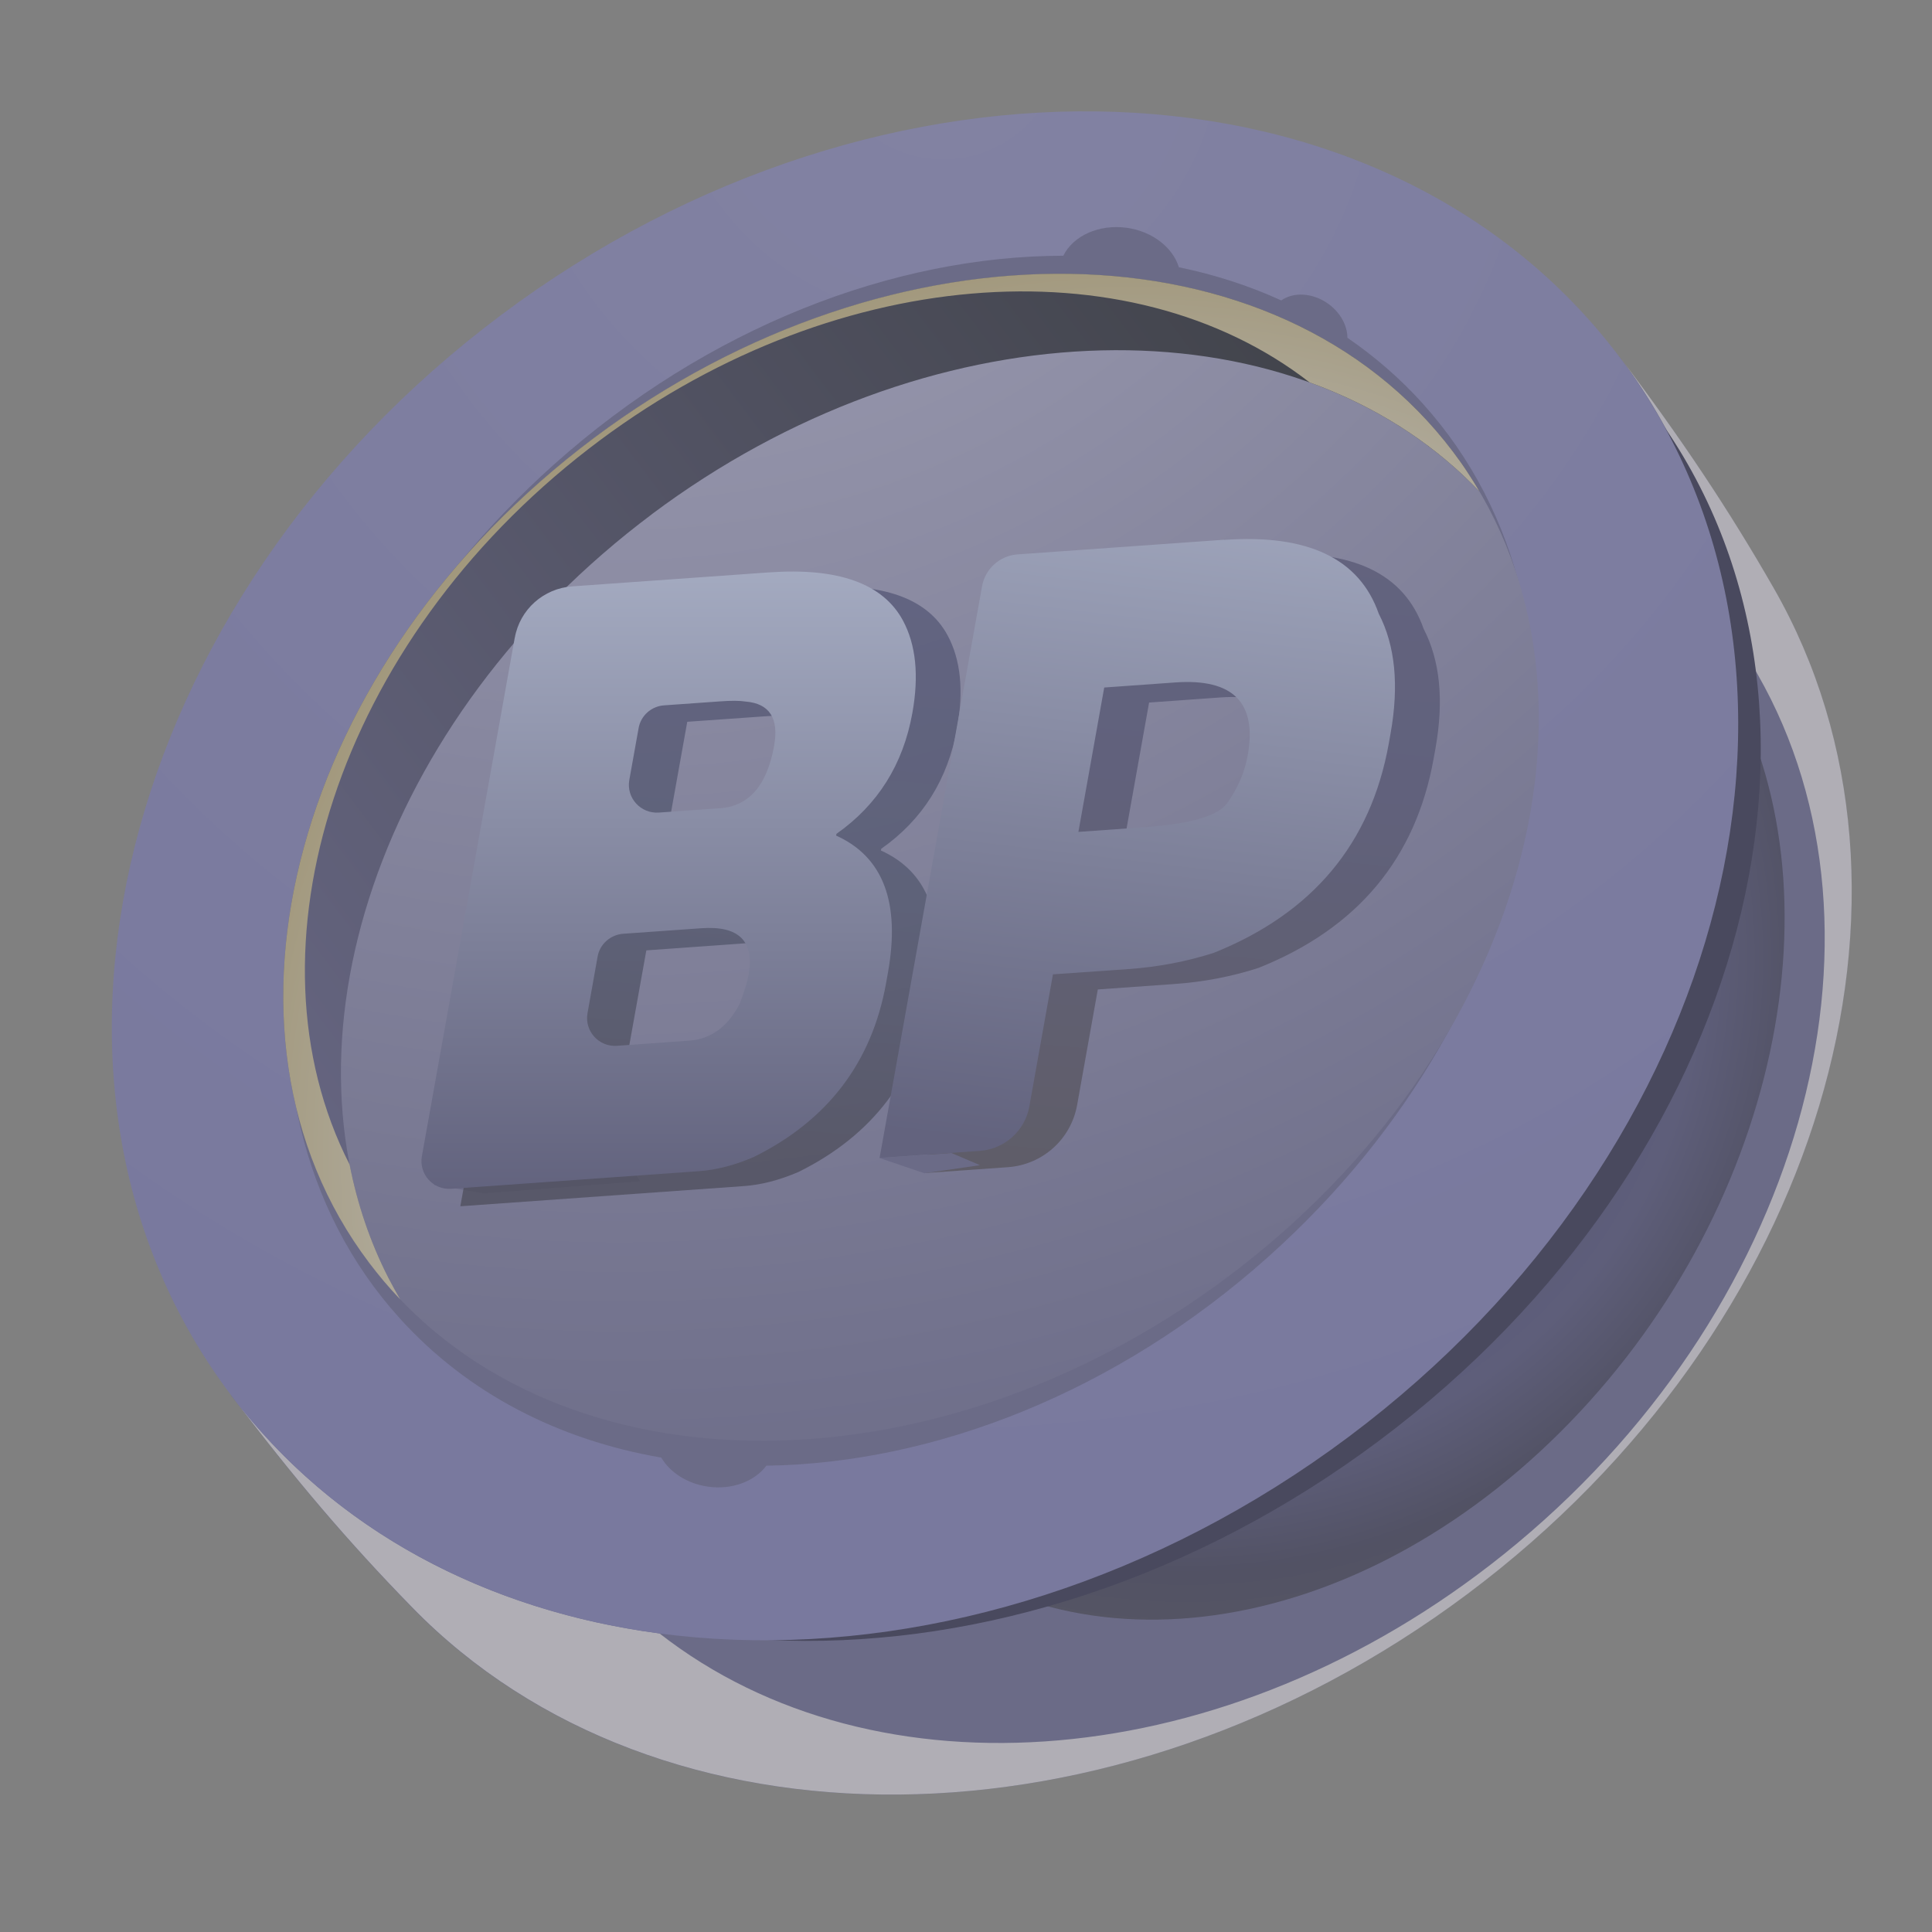 <svg width="22" height="22" viewBox="0 0 22 22" fill="none" xmlns="http://www.w3.org/2000/svg">
<rect x="0" y="0" width="22" height="22" fill="#808080" stroke="none"/>
<g opacity="0.5">
<mask id="mask0_2471_239" style="mask-type:alpha" maskUnits="userSpaceOnUse" x="0" y="0" width="22" height="22">
<rect width="22" height="22" fill="#D9D9D9"/>
</mask>
<g mask="url(#mask0_2471_239)">
<path fill-rule="evenodd" clip-rule="evenodd" d="M20.196 6.7C22.189 10.175 20.741 15.133 16.709 18.15C12.677 21.168 7.491 21.175 4.691 18.305C3.966 17.561 3.339 16.825 2.63 15.887L10.533 9.972L18.435 4.058C19.143 4.995 19.679 5.799 20.195 6.7L20.196 6.7Z" fill="url(#paint0_linear_2471_239)"/>
<path style="mix-blend-mode:screen" fill-rule="evenodd" clip-rule="evenodd" d="M19.644 7.722C21.023 10.124 20.249 13.838 17.766 16.309C15.282 18.781 11.97 19.132 10.094 17.225C9.608 16.731 9.185 16.236 8.704 15.6L13.572 10.755L18.44 5.911C18.921 6.549 19.288 7.099 19.645 7.721L19.644 7.722Z" fill="url(#paint1_radial_2471_239)"/>
<g style="mix-blend-mode:multiply">
<path fill-rule="evenodd" clip-rule="evenodd" d="M20.015 7.68C21.711 10.647 20.51 14.984 17.121 17.701C13.97 20.227 9.966 20.52 7.51 18.6C5.547 18.34 3.799 17.432 2.633 15.887C3.341 16.825 3.968 17.561 4.694 18.304C7.494 21.175 12.68 21.167 16.712 18.15C20.743 15.132 22.191 10.175 20.199 6.699C19.685 5.803 19.151 5.001 18.447 4.068C19.145 4.997 19.564 6.061 19.723 7.186C19.822 7.348 19.919 7.512 20.015 7.68Z" fill="#DFDCE9"/>
</g>
<g style="mix-blend-mode:screen">
<path fill-rule="evenodd" clip-rule="evenodd" d="M18.791 4.637C21.311 7.974 19.93 13.243 15.706 16.404C11.482 19.566 6.014 19.423 3.494 16.086C0.973 12.749 2.354 7.48 6.578 4.319C10.803 1.158 16.27 1.3 18.791 4.637Z" fill="#12123B"/>
</g>
<path fill-rule="evenodd" clip-rule="evenodd" d="M18.436 4.058C21.1 7.586 19.722 13.095 15.358 16.361C10.993 19.627 5.295 19.415 2.631 15.887C-0.034 12.36 1.345 6.851 5.709 3.585C10.073 0.319 15.772 0.531 18.436 4.058Z" fill="url(#paint2_radial_2471_239)"/>
<g style="mix-blend-mode:screen">
<path fill-rule="evenodd" clip-rule="evenodd" d="M8.728 16.689C8.596 16.866 8.339 16.968 8.063 16.929C7.824 16.895 7.628 16.766 7.53 16.598C6.369 16.398 5.328 15.872 4.549 15.009C2.302 12.519 3.089 8.168 6.306 5.291C8.063 3.721 10.18 2.915 12.108 2.912C12.22 2.686 12.512 2.55 12.832 2.594C13.126 2.636 13.356 2.82 13.424 3.043C13.831 3.127 14.223 3.253 14.59 3.421C14.727 3.324 14.942 3.332 15.118 3.454C15.262 3.555 15.343 3.706 15.343 3.846C15.653 4.059 15.941 4.307 16.199 4.593C18.447 7.084 17.66 11.435 14.443 14.311C12.713 15.858 10.631 16.663 8.728 16.69L8.728 16.689Z" fill="#56568E"/>
</g>
<path fill-rule="evenodd" clip-rule="evenodd" d="M16.544 5.143C18.536 7.781 17.389 11.987 13.982 14.539C10.574 17.09 6.196 17.018 4.204 14.38C2.212 11.742 3.359 7.536 6.766 4.985C10.174 2.434 14.552 2.505 16.544 5.143Z" fill="url(#paint3_radial_2471_239)"/>
<path fill-rule="evenodd" clip-rule="evenodd" d="M7.423 5.855C10.542 3.52 14.474 3.383 16.646 5.398C16.715 5.463 16.782 5.529 16.848 5.597C16.8 5.517 16.751 5.437 16.698 5.358C16.65 5.285 16.598 5.214 16.545 5.143C14.553 2.505 10.174 2.434 6.767 4.985C3.359 7.535 2.211 11.742 4.204 14.38C4.257 14.45 4.313 14.52 4.369 14.587C4.43 14.659 4.493 14.729 4.557 14.796C4.51 14.715 4.464 14.631 4.421 14.548C3.079 11.912 4.305 8.19 7.424 5.855L7.423 5.855Z" fill="url(#paint4_linear_2471_239)"/>
<path style="mix-blend-mode:multiply" fill-rule="evenodd" clip-rule="evenodd" d="M14.911 4.354C15.561 4.589 16.149 4.937 16.646 5.398C16.715 5.463 16.782 5.529 16.848 5.597C16.8 5.517 16.751 5.437 16.698 5.358C16.65 5.285 16.598 5.214 16.545 5.143C14.553 2.505 10.174 2.434 6.767 4.985C3.359 7.535 2.211 11.742 4.204 14.38C4.257 14.45 4.313 14.52 4.369 14.587C4.43 14.659 4.493 14.729 4.557 14.796C4.51 14.715 4.464 14.631 4.421 14.548C4.214 14.142 4.069 13.71 3.981 13.261C2.729 10.808 3.841 7.318 6.706 5.109C9.435 3.004 12.855 2.758 14.912 4.354L14.911 4.354Z" fill="url(#paint5_radial_2471_239)"/>
<path d="M4.937 13.492L5.279 13.221L7.127 13.198L7.289 13.452L5.509 13.589L4.937 13.492Z" fill="url(#paint6_linear_2471_239)"/>
<path opacity="0.72" d="M6.47 6.887L9.266 6.688C10.056 6.632 10.565 6.815 10.791 7.236C10.94 7.512 10.975 7.864 10.899 8.29C10.794 8.874 10.507 9.333 10.035 9.665L10.031 9.685C10.568 9.927 10.764 10.448 10.621 11.247L10.6 11.365C10.438 12.268 9.935 12.929 9.091 13.346C8.874 13.439 8.668 13.492 8.473 13.506L5.242 13.736L6.469 6.888L6.47 6.887ZM7.826 8.219L7.605 9.452L8.711 9.373C9.039 9.35 9.243 9.113 9.324 8.663C9.381 8.35 9.273 8.182 9.002 8.159C8.936 8.148 8.837 8.147 8.706 8.157L7.826 8.219ZM7.36 10.822L7.129 12.108L8.356 12.021C8.607 12.003 8.799 11.863 8.935 11.598C8.985 11.469 9.019 11.36 9.035 11.272C9.103 10.887 8.924 10.71 8.496 10.741L7.36 10.822Z" fill="url(#paint7_linear_2471_239)"/>
<path d="M14.45 6.319C15.404 6.251 15.991 6.532 16.211 7.16C16.399 7.523 16.443 7.977 16.346 8.522L16.325 8.639C16.121 9.777 15.457 10.571 14.333 11.021C14.027 11.12 13.703 11.183 13.361 11.206L12.501 11.267L12.265 12.585C12.195 12.972 11.872 13.263 11.477 13.291L10.527 13.358L11.754 6.51L14.45 6.319L14.45 6.319ZM13.085 8L12.791 9.643L13.55 9.589C14.073 9.552 14.387 9.46 14.49 9.31C14.609 9.141 14.685 8.961 14.719 8.772C14.827 8.172 14.552 7.896 13.896 7.942L13.086 8L13.085 8Z" fill="url(#paint8_linear_2471_239)"/>
<path d="M10.013 13.186L10.526 13.36L11.159 13.268L10.835 13.13L10.013 13.186Z" fill="url(#paint9_linear_2471_239)"/>
<path d="M5.862 7.263C5.919 6.941 6.189 6.7 6.517 6.677L8.756 6.518C9.546 6.462 10.055 6.645 10.282 7.066C10.43 7.342 10.466 7.693 10.389 8.12C10.284 8.704 9.997 9.163 9.525 9.495L9.521 9.515C10.058 9.757 10.254 10.278 10.111 11.077L10.09 11.195C9.928 12.098 9.425 12.759 8.581 13.176C8.364 13.269 8.158 13.322 7.963 13.336L5.139 13.537C4.932 13.552 4.768 13.37 4.804 13.166L5.861 7.265L5.862 7.263ZM7.272 8.291L7.166 8.882C7.13 9.085 7.295 9.267 7.502 9.253L8.201 9.203C8.529 9.18 8.734 8.943 8.815 8.493C8.871 8.18 8.763 8.012 8.493 7.989C8.426 7.978 8.327 7.977 8.196 7.987L7.562 8.032C7.417 8.042 7.297 8.149 7.272 8.291ZM6.805 10.893L6.69 11.538C6.654 11.741 6.819 11.923 7.025 11.909L7.846 11.85C8.096 11.832 8.289 11.692 8.424 11.427C8.474 11.298 8.508 11.189 8.524 11.101C8.593 10.716 8.413 10.539 7.985 10.57L7.096 10.633C6.951 10.644 6.83 10.751 6.805 10.893Z" fill="url(#paint10_linear_2471_239)"/>
<path d="M13.938 6.148C14.893 6.08 15.48 6.36 15.7 6.988C15.888 7.351 15.932 7.806 15.835 8.35L15.814 8.468C15.61 9.606 14.946 10.399 13.822 10.85C13.517 10.948 13.192 11.011 12.85 11.035L11.99 11.095L11.721 12.601C11.671 12.877 11.439 13.085 11.157 13.105L10.016 13.186L11.183 6.675C11.219 6.477 11.385 6.327 11.587 6.313L13.939 6.146L13.938 6.148ZM12.574 7.829L12.28 9.473L13.039 9.419C13.562 9.382 13.876 9.289 13.979 9.139C14.098 8.97 14.174 8.79 14.208 8.601C14.316 8.001 14.041 7.725 13.385 7.771L12.574 7.829Z" fill="url(#paint11_linear_2471_239)"/>
</g>
</g>
<defs>
<linearGradient id="paint0_linear_2471_239" x1="5.724" y1="19.976" x2="21.477" y2="8.077" gradientUnits="userSpaceOnUse">
<stop stop-color="#56568E"/>
<stop offset="0.69" stop-color="#56568E"/>
<stop offset="1" stop-color="#56568E"/>
</linearGradient>
<radialGradient id="paint1_radial_2471_239" cx="0" cy="0" r="1" gradientUnits="userSpaceOnUse" gradientTransform="translate(13.532 10.915) rotate(22.967) scale(9.278 9.249)">
<stop stop-color="#D3D3F9"/>
<stop offset="0.125" stop-color="#D3D3F9"/>
<stop offset="0.25" stop-color="#D3D3F9"/>
<stop offset="0.375" stop-color="#D3D3F9"/>
<stop offset="0.5" stop-color="#2E2E6C"/>
<stop offset="0.625" stop-color="#3C3C74"/>
<stop offset="0.75" stop-color="#232348"/>
<stop offset="0.875" stop-color="#2F2F47"/>
<stop offset="1" stop-color="#040000"/>
</radialGradient>
<radialGradient id="paint2_radial_2471_239" cx="0" cy="0" r="1" gradientUnits="userSpaceOnUse" gradientTransform="translate(10.768 0.426) rotate(22.967) scale(17.267 17.212)">
<stop stop-color="#8484C4"/>
<stop offset="1" stop-color="#7171BB"/>
</radialGradient>
<radialGradient id="paint3_radial_2471_239" cx="0" cy="0" r="1" gradientUnits="userSpaceOnUse" gradientTransform="translate(6.866 -3.081) rotate(22.967) scale(21.098 21.032)">
<stop stop-color="#D3D3F9"/>
<stop offset="1" stop-color="#56568E"/>
</radialGradient>
<linearGradient id="paint4_linear_2471_239" x1="2.567" y1="12.21" x2="14.682" y2="3.06" gradientUnits="userSpaceOnUse">
<stop stop-color="#4B4A82"/>
<stop offset="1" stop-color="#020614"/>
</linearGradient>
<radialGradient id="paint5_radial_2471_239" cx="0" cy="0" r="1" gradientUnits="userSpaceOnUse" gradientTransform="translate(12.954 13.152) rotate(22.967) scale(11.816 11.779)">
<stop offset="0.51" stop-color="white"/>
<stop offset="0.68" stop-color="#E4DBC2"/>
<stop offset="1" stop-color="#AC9144"/>
</radialGradient>
<linearGradient id="paint6_linear_2471_239" x1="6.996" y1="3.451" x2="6.172" y2="12.881" gradientUnits="userSpaceOnUse">
<stop stop-color="#56568E"/>
<stop offset="0.69" stop-color="#56568E"/>
<stop offset="1" stop-color="#56568E"/>
</linearGradient>
<linearGradient id="paint7_linear_2471_239" x1="8.73" y1="3.601" x2="7.906" y2="13.032" gradientUnits="userSpaceOnUse">
<stop stop-color="#282877"/>
<stop offset="0.69" stop-color="#212B58"/>
<stop offset="1" stop-color="#181832"/>
</linearGradient>
<linearGradient id="paint8_linear_2471_239" x1="14.049" y1="4.066" x2="13.225" y2="13.496" gradientUnits="userSpaceOnUse">
<stop stop-color="#48487F"/>
<stop offset="0.5" stop-color="#414278"/>
<stop offset="1" stop-color="#3E3A50"/>
</linearGradient>
<linearGradient id="paint9_linear_2471_239" x1="11.415" y1="3.837" x2="10.59" y2="13.268" gradientUnits="userSpaceOnUse">
<stop stop-color="#56568E"/>
<stop offset="0.69" stop-color="#56568E"/>
<stop offset="1" stop-color="#56568E"/>
</linearGradient>
<linearGradient id="paint10_linear_2471_239" x1="7.614" y1="6.508" x2="7.614" y2="13.538" gradientUnits="userSpaceOnUse">
<stop stop-color="#C6D3FF"/>
<stop offset="1" stop-color="#45467C"/>
</linearGradient>
<linearGradient id="paint11_linear_2471_239" x1="13.915" y1="5.158" x2="12.951" y2="13.186" gradientUnits="userSpaceOnUse">
<stop stop-color="#C6D3FF"/>
<stop offset="1" stop-color="#45467C"/>
</linearGradient>
</defs>
</svg>
